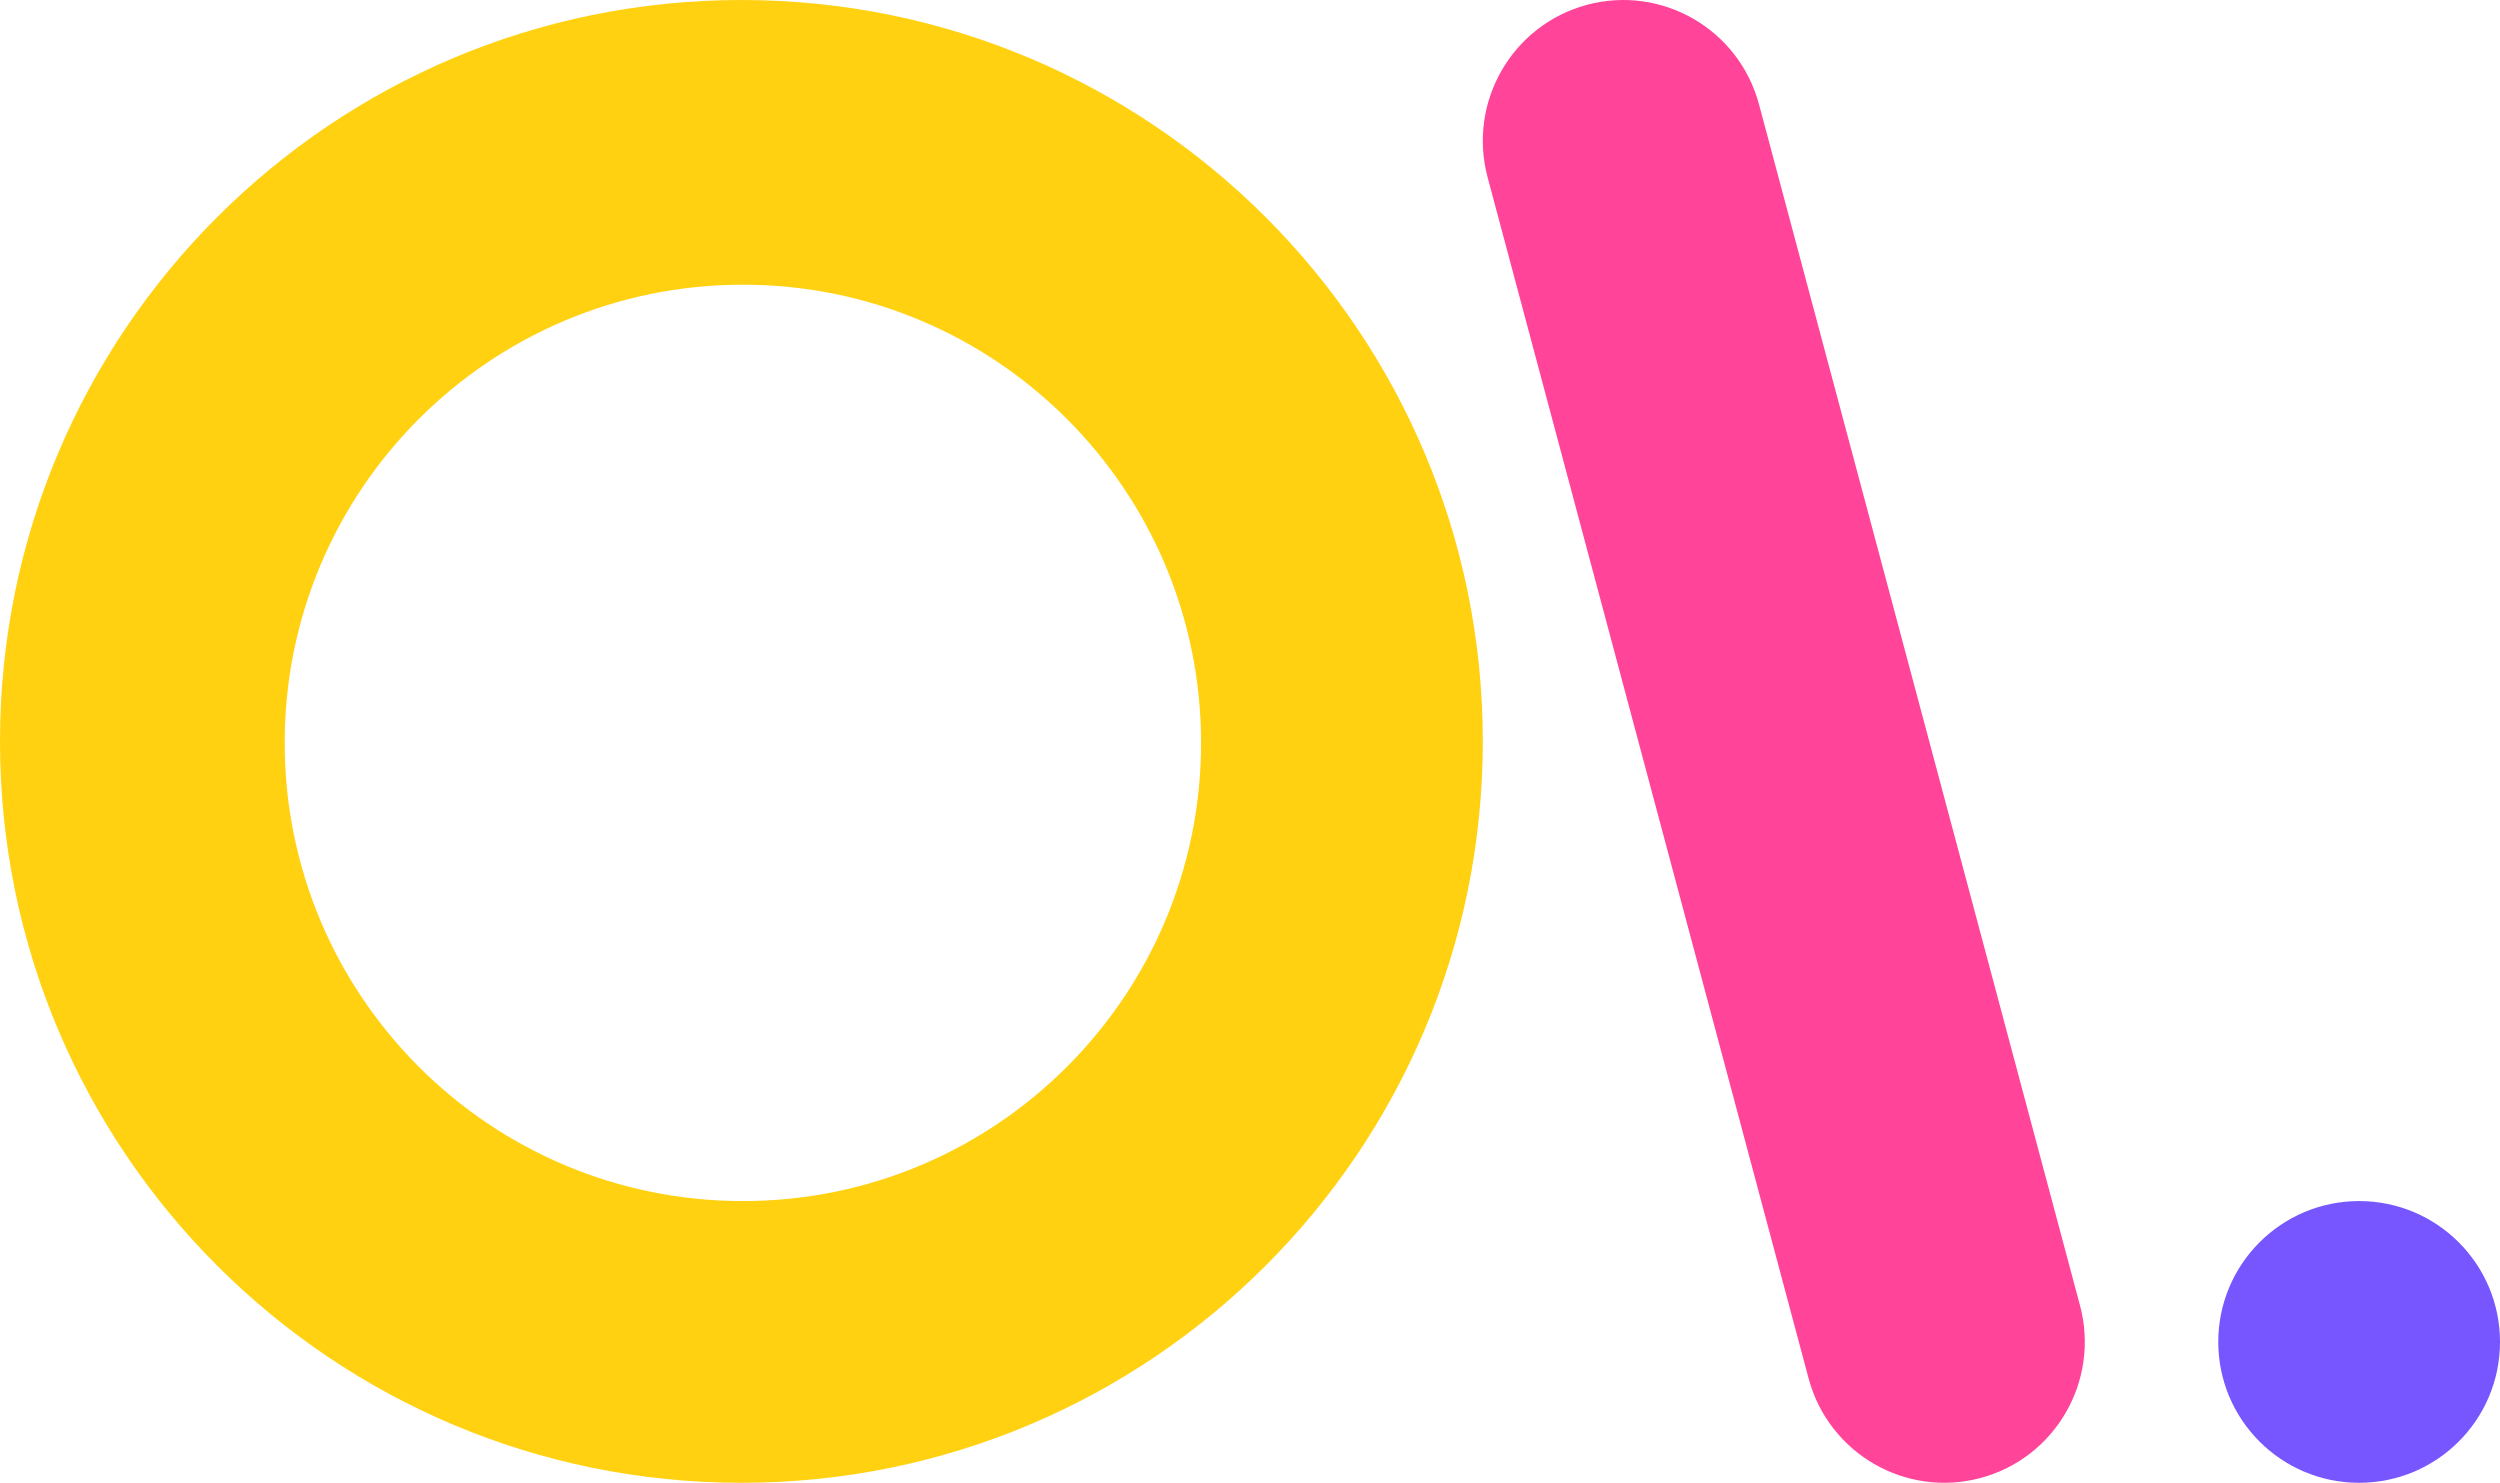 <svg viewBox="0 0 843 500" fill="none" xmlns="http://www.w3.org/2000/svg">
<path fill-rule="evenodd" clip-rule="evenodd" d="M250 0C111.929 0 0 111.929 0 250C0 388.071 111.929 500 250 500C388.071 500 500 388.071 500 250C500 111.929 388.071 0 250 0ZM250.5 96C165.172 96 96 165.172 96 250.5C96 335.828 165.172 405 250.5 405C335.828 405 405 335.828 405 250.5C405 165.172 335.828 96 250.5 96Z" fill="#FFD111"/>
<path d="M501.626 59.806C494.854 34.466 509.852 8.42 535.125 1.63C560.398 -5.159 586.375 9.878 593.147 35.218L701.374 440.192C708.146 465.532 693.148 491.578 667.875 498.367C642.602 505.157 616.625 490.119 609.853 464.78L501.626 59.806Z" fill="#FF4499"/>
<path d="M748 452.5C748 426.266 769.266 405 795.5 405C821.734 405 843 426.266 843 452.5C843 478.734 821.734 500 795.5 500C769.266 500 748 478.734 748 452.5Z" fill="#7755FF"/>
</svg>
